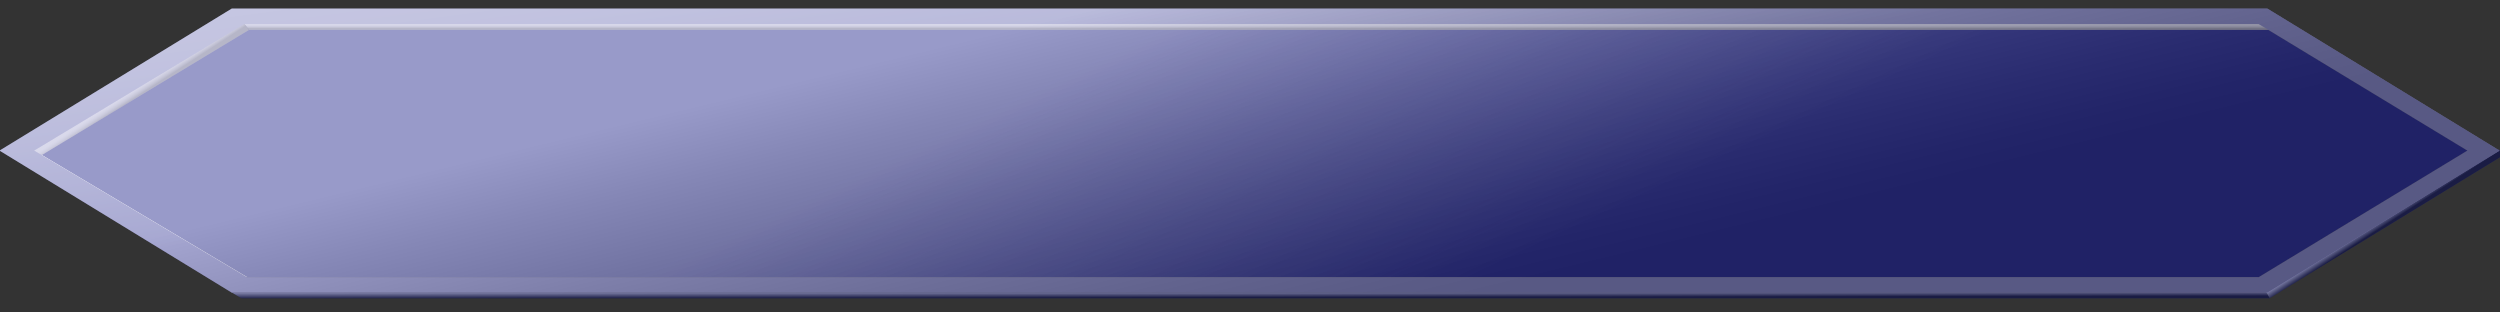 <?xml version="1.0" encoding="utf-8"?>
<!-- Generator: Adobe Illustrator 16.0.0, SVG Export Plug-In . SVG Version: 6.00 Build 0)  -->
<!DOCTYPE svg PUBLIC "-//W3C//DTD SVG 1.1//EN" "http://www.w3.org/Graphics/SVG/1.1/DTD/svg11.dtd">
<svg version="1.1" id="Layer_1" xmlns="http://www.w3.org/2000/svg" xmlns:xlink="http://www.w3.org/1999/xlink" x="0px" y="0px"
	 width="400px" height="50px" viewBox="0 0 400 50" enable-background="new 0 0 400 50" xml:space="preserve">
<rect x="0" y="0" width="400" height="50" fill="#333333" stroke="none"/>
<polygon display="none" fill="#9899CB" points="32.166,-24.187 -4.989,-49.187 32.166,-74.187 357.856,-74.187 395.011,-49.187 
	357.856,-24.187 "/>
<rect x="477.812" y="-33.76" display="none" fill="#FFFFFF" stroke="#000000" stroke-miterlimit="10" width="37.154" height="149.457"/>
<polygon display="none" fill="#2C2D72" points="36.701,-26.912 0.537,-49.188 36.701,-71.463 353.702,-71.463 389.865,-49.188 
	353.702,-26.912 "/>
<polygon display="none" fill="#9899CB" points="9.591,139.16 -27.564,114.16 9.591,89.16 335.281,89.16 372.436,114.16 
	335.281,139.16 "/>
<polygon display="none" fill="#2C2D72" points="11.991,136.436 -22.038,114.159 11.557,91.884 333.901,91.884 367.291,114.159 
	333.901,136.436 "/>
<polygon id="BackgroundSolid" fill="#FFFFFF" points="39.293,44.343 5.265,24.096 38.86,3.849 361.203,3.849 394.594,24.096 
	361.203,44.343 "/>
<linearGradient id="Background_1_" gradientUnits="userSpaceOnUse" x1="189.869" y1="2.379" x2="214.519" y2="54.29">
	<stop  offset="0" style="stop-color:#2E3192;stop-opacity:0.7"/>
	<stop  offset="1" style="stop-color:#2E3192"/>
</linearGradient>
<polygon id="Background" fill="url(#Background_1_)" points="39.544,44.343 5.515,24.095 39.11,3.849 361.454,3.849 394.845,24.095 
	361.454,44.343 "/>
<polygon id="Shadow_x5F_Bottom_x5F_Side" fill="#2B2F71" points="363.12,47.724 400.477,24.868 399.815,23.903 362.582,46.687 "/>
<polygon id="Shadow_x5F_Bottom" fill="#2B2F71" points="38.628,47.724 363.141,47.724 362.671,46.817 37.124,46.817 37.124,46.825 
	"/>
<linearGradient id="Shadow_x5F_Bottom_x5F_Side_x5F_Gradient_x5F_Overlay_1_" gradientUnits="userSpaceOnUse" x1="380.925" y1="34.944" x2="381.901" y2="36.453">
	<stop  offset="0" style="stop-color:#FFFFFF"/>
	<stop  offset="0.282" style="stop-color:#9E9E9E"/>
	<stop  offset="0.724" style="stop-color:#000000"/>
</linearGradient>
<polygon id="Shadow_x5F_Bottom_x5F_Side_x5F_Gradient_x5F_Overlay" fill="url(#Shadow_x5F_Bottom_x5F_Side_x5F_Gradient_x5F_Overlay_1_)" fill-opacity="0.4" points="
	363.12,47.724 400.477,24.868 399.815,23.903 362.582,46.687 "/>
<linearGradient id="Shadow_x5F_Bottom_x5F_Gradient_x5F_Overlay_1_" gradientUnits="userSpaceOnUse" x1="200.131" y1="46.605" x2="200.133" y2="47.974">
	<stop  offset="0" style="stop-color:#FFFFFF"/>
	<stop  offset="0.282" style="stop-color:#9E9E9E"/>
	<stop  offset="0.724" style="stop-color:#000000"/>
</linearGradient>
<polygon id="Shadow_x5F_Bottom_x5F_Gradient_x5F_Overlay" fill="url(#Shadow_x5F_Bottom_x5F_Gradient_x5F_Overlay_1_)" fill-opacity="0.4" points="
	38.628,47.724 363.141,47.724 362.671,46.817 37.124,46.817 37.124,46.825 "/>
<polygon id="Shadow_x5F_Top_x5F_Side" fill="#BCBCDC" points="38.846,3.495 4.265,24.39 5.222,25.697 39.842,4.779 "/>
<polygon id="Shadow_x5F_Top" fill="#BCBCDC" points="39.061,3.771 39.844,4.781 363.872,4.781 363.872,3.771 "/>
<linearGradient id="Shadow_x5F_Top_x5F_Side_x5F_Gradient_x5F_Overlay_1_" gradientUnits="userSpaceOnUse" x1="21.709" y1="14.053" x2="22.792" y2="15.722">
	<stop  offset="0" style="stop-color:#FFFFFF"/>
	<stop  offset="0.068" style="stop-color:#FAFAFA"/>
	<stop  offset="0.148" style="stop-color:#ECECEC"/>
	<stop  offset="0.235" style="stop-color:#D4D4D4"/>
	<stop  offset="0.327" style="stop-color:#B2B2B2"/>
	<stop  offset="0.422" style="stop-color:#878787"/>
	<stop  offset="0.52" style="stop-color:#525252"/>
	<stop  offset="0.619" style="stop-color:#151515"/>
	<stop  offset="0.65" style="stop-color:#000000"/>
</linearGradient>
<polygon id="Shadow_x5F_Top_x5F_Side_x5F_Gradient_x5F_Overlay" opacity="0.2" fill="url(#Shadow_x5F_Top_x5F_Side_x5F_Gradient_x5F_Overlay_1_)" points="
	38.846,3.495 4.265,24.39 5.222,25.697 39.842,4.78 "/>
<linearGradient id="Shadow_x5F_Top_x5F_Gradient_x5F_Overlay_1_" gradientUnits="userSpaceOnUse" x1="201.467" y1="3.873" x2="201.467" y2="4.934">
	<stop  offset="0" style="stop-color:#FFFFFF"/>
	<stop  offset="0.068" style="stop-color:#FAFAFA"/>
	<stop  offset="0.148" style="stop-color:#ECECEC"/>
	<stop  offset="0.235" style="stop-color:#D4D4D4"/>
	<stop  offset="0.327" style="stop-color:#B2B2B2"/>
	<stop  offset="0.422" style="stop-color:#878787"/>
	<stop  offset="0.52" style="stop-color:#525252"/>
	<stop  offset="0.619" style="stop-color:#151515"/>
	<stop  offset="0.65" style="stop-color:#000000"/>
</linearGradient>
<polygon id="Shadow_x5F_Top_x5F_Gradient_x5F_Overlay" opacity="0.2" fill="url(#Shadow_x5F_Top_x5F_Gradient_x5F_Overlay_1_)" points="
	39.061,3.771 39.844,4.781 363.872,4.781 363.872,3.771 "/>
<path id="Frame" fill="#9899CB" d="M362.775,1.373H37.085L-0.07,24.095l37.155,22.723h325.69l37.154-22.723L362.775,1.373z
	 M361.396,44.343H39.485L5.456,24.095L39.051,3.848h322.344l33.39,20.247L361.396,44.343z"/>
<linearGradient id="Frame_x5F_Gradient_x5F_Overlay_1_" gradientUnits="userSpaceOnUse" x1="191.504" y1="-39.623" x2="198.994" y2="17.027">
	<stop  offset="0" style="stop-color:#FFFFFF;stop-opacity:0.5"/>
	<stop  offset="0.159" style="stop-color:#FBFCFD;stop-opacity:0.5"/>
	<stop  offset="0.299" style="stop-color:#F1F1F8;stop-opacity:0.5"/>
	<stop  offset="0.432" style="stop-color:#DFDFEE;stop-opacity:0.5"/>
	<stop  offset="0.561" style="stop-color:#C5C6E1;stop-opacity:0.5"/>
	<stop  offset="0.687" style="stop-color:#A4A6D0;stop-opacity:0.5"/>
	<stop  offset="0.811" style="stop-color:#7C7EBB;stop-opacity:0.5"/>
	<stop  offset="0.93" style="stop-color:#4D50A2;stop-opacity:0.5"/>
	<stop  offset="1" style="stop-color:#2E3192;stop-opacity:0.5"/>
</linearGradient>
<path id="Frame_x5F_Gradient_x5F_Overlay" opacity="0.5" fill="url(#Frame_x5F_Gradient_x5F_Overlay_1_)" d="M362.774,1.374H37.085
	L-0.07,24.097l37.155,22.723h325.689l37.154-22.723L362.774,1.374z M361.396,44.343H39.484L5.456,24.095L39.051,3.849h322.345
	l33.389,20.246L361.396,44.343z"/>
<linearGradient id="Glare_1_" gradientUnits="userSpaceOnUse" x1="193.415" y1="-2.754" x2="207.226" y2="54.165">
	<stop  offset="0" style="stop-color:#FFFFFF"/>
	<stop  offset="0.181" style="stop-color:#C2C2C2"/>
	<stop  offset="0.403" style="stop-color:#7E7E7E"/>
	<stop  offset="0.605" style="stop-color:#484848"/>
	<stop  offset="0.778" style="stop-color:#212121"/>
	<stop  offset="0.915" style="stop-color:#090909"/>
	<stop  offset="1" style="stop-color:#000000"/>
</linearGradient>
<polygon id="Glare" opacity="0.3" fill="url(#Glare_1_)" points="37.085,46.817 -0.07,24.096 37.085,1.374 362.775,1.374 
	399.93,24.096 362.775,46.817 "/>
</svg>
